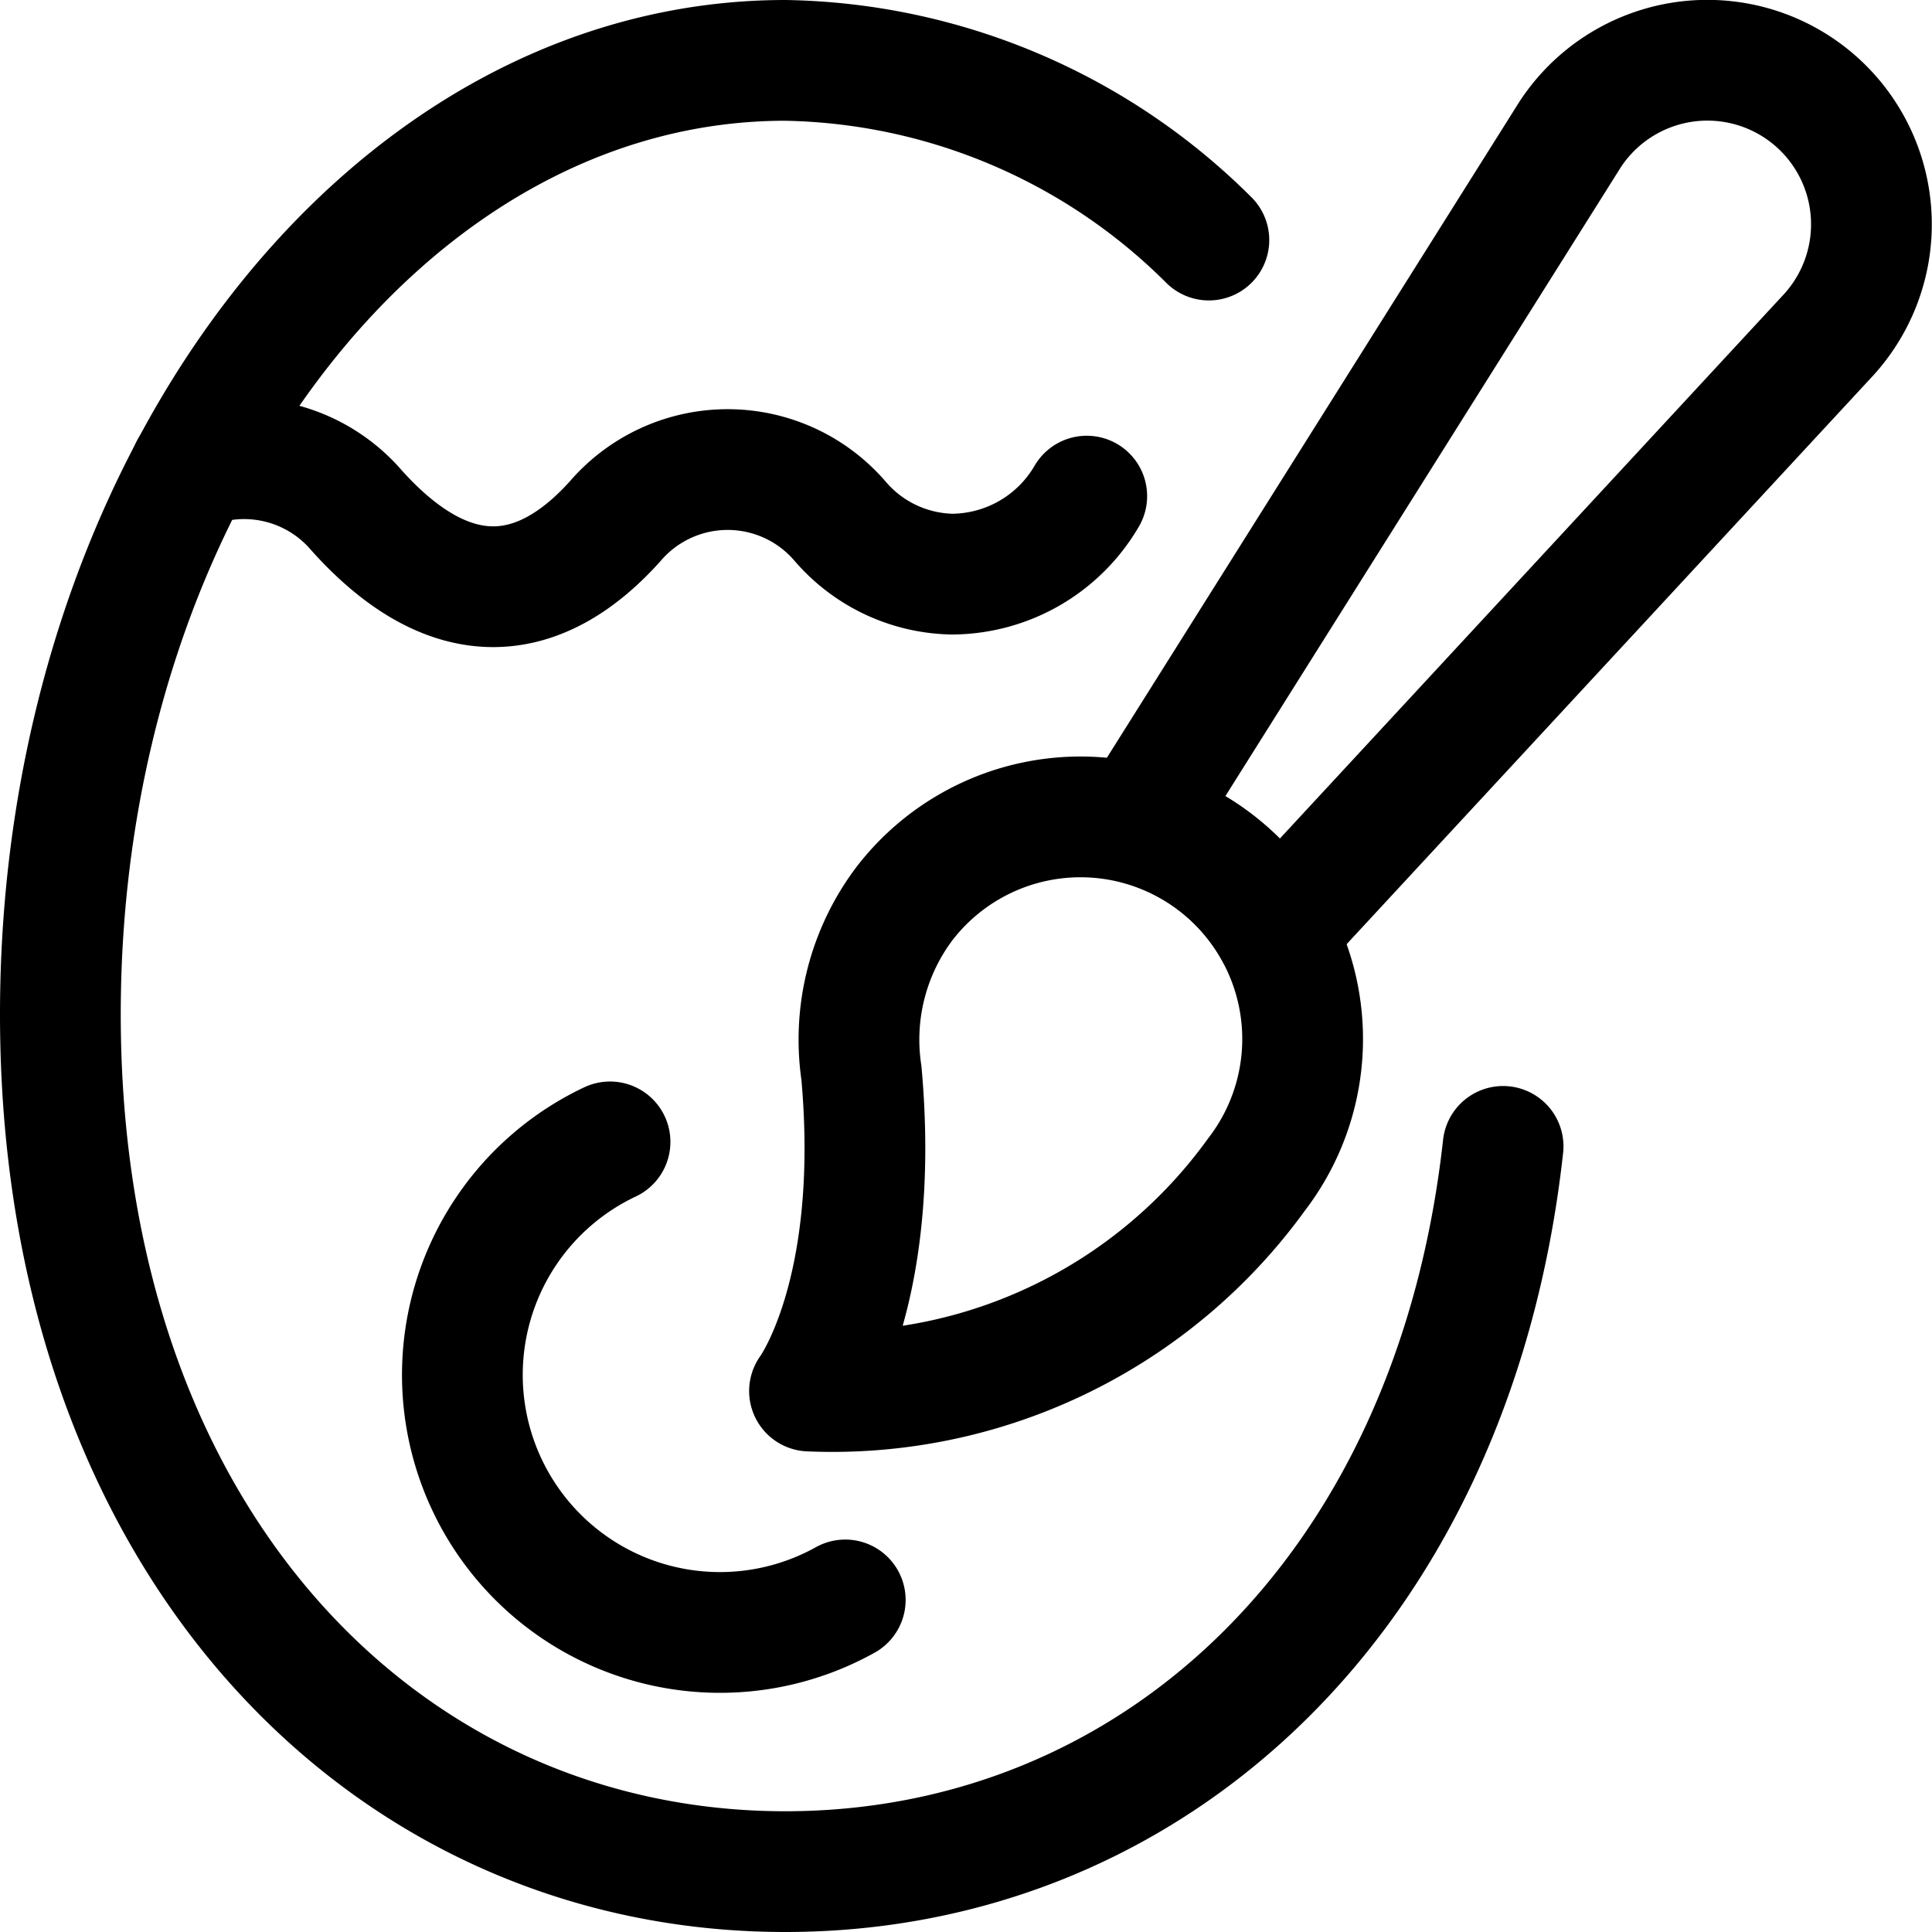 <svg xmlns="http://www.w3.org/2000/svg" id="Regular" width="24" height="24" viewBox="0 0 24 24"><defs><style>.cls-1{fill:none;stroke:#000;stroke-linecap:round;stroke-linejoin:round;stroke-width:1.5px}</style></defs><path d="M2.366 5.823a1.842 1.842 0 0 1 2.066.52c1.156 1.286 2.258 1.19 3.207.135a1.842 1.842 0 0 1 2.8 0l.007.008a1.879 1.879 0 0 0 1.382.646 1.949 1.949 0 0 0 1.672-.969m-3 13.712a3.2 3.2 0 1 1-2.922-5.69" class="cls-1"/><path d="M18.672 14.241c-.617 5.581-4.374 9.009-8.917 9.009C4.782 23.25.75 19.142.75 12.6S4.782.75 9.755.75a7.627 7.627 0 0 1 5.262 2.232" class="cls-1"/><path d="M10.056 17.28s.892-1.2.645-3.951a2.809 2.809 0 0 1 .535-2.105 2.759 2.759 0 0 1 4.373 3.366 6.5 6.5 0 0 1-5.553 2.69" class="cls-1"/><path d="M22.455 1.173a2.038 2.038 0 0 0-2.952.5l-5.382 8.559a2.762 2.762 0 0 1 1.723 1.348l6.879-7.429a2.038 2.038 0 0 0-.268-2.978" class="cls-1"/></svg>